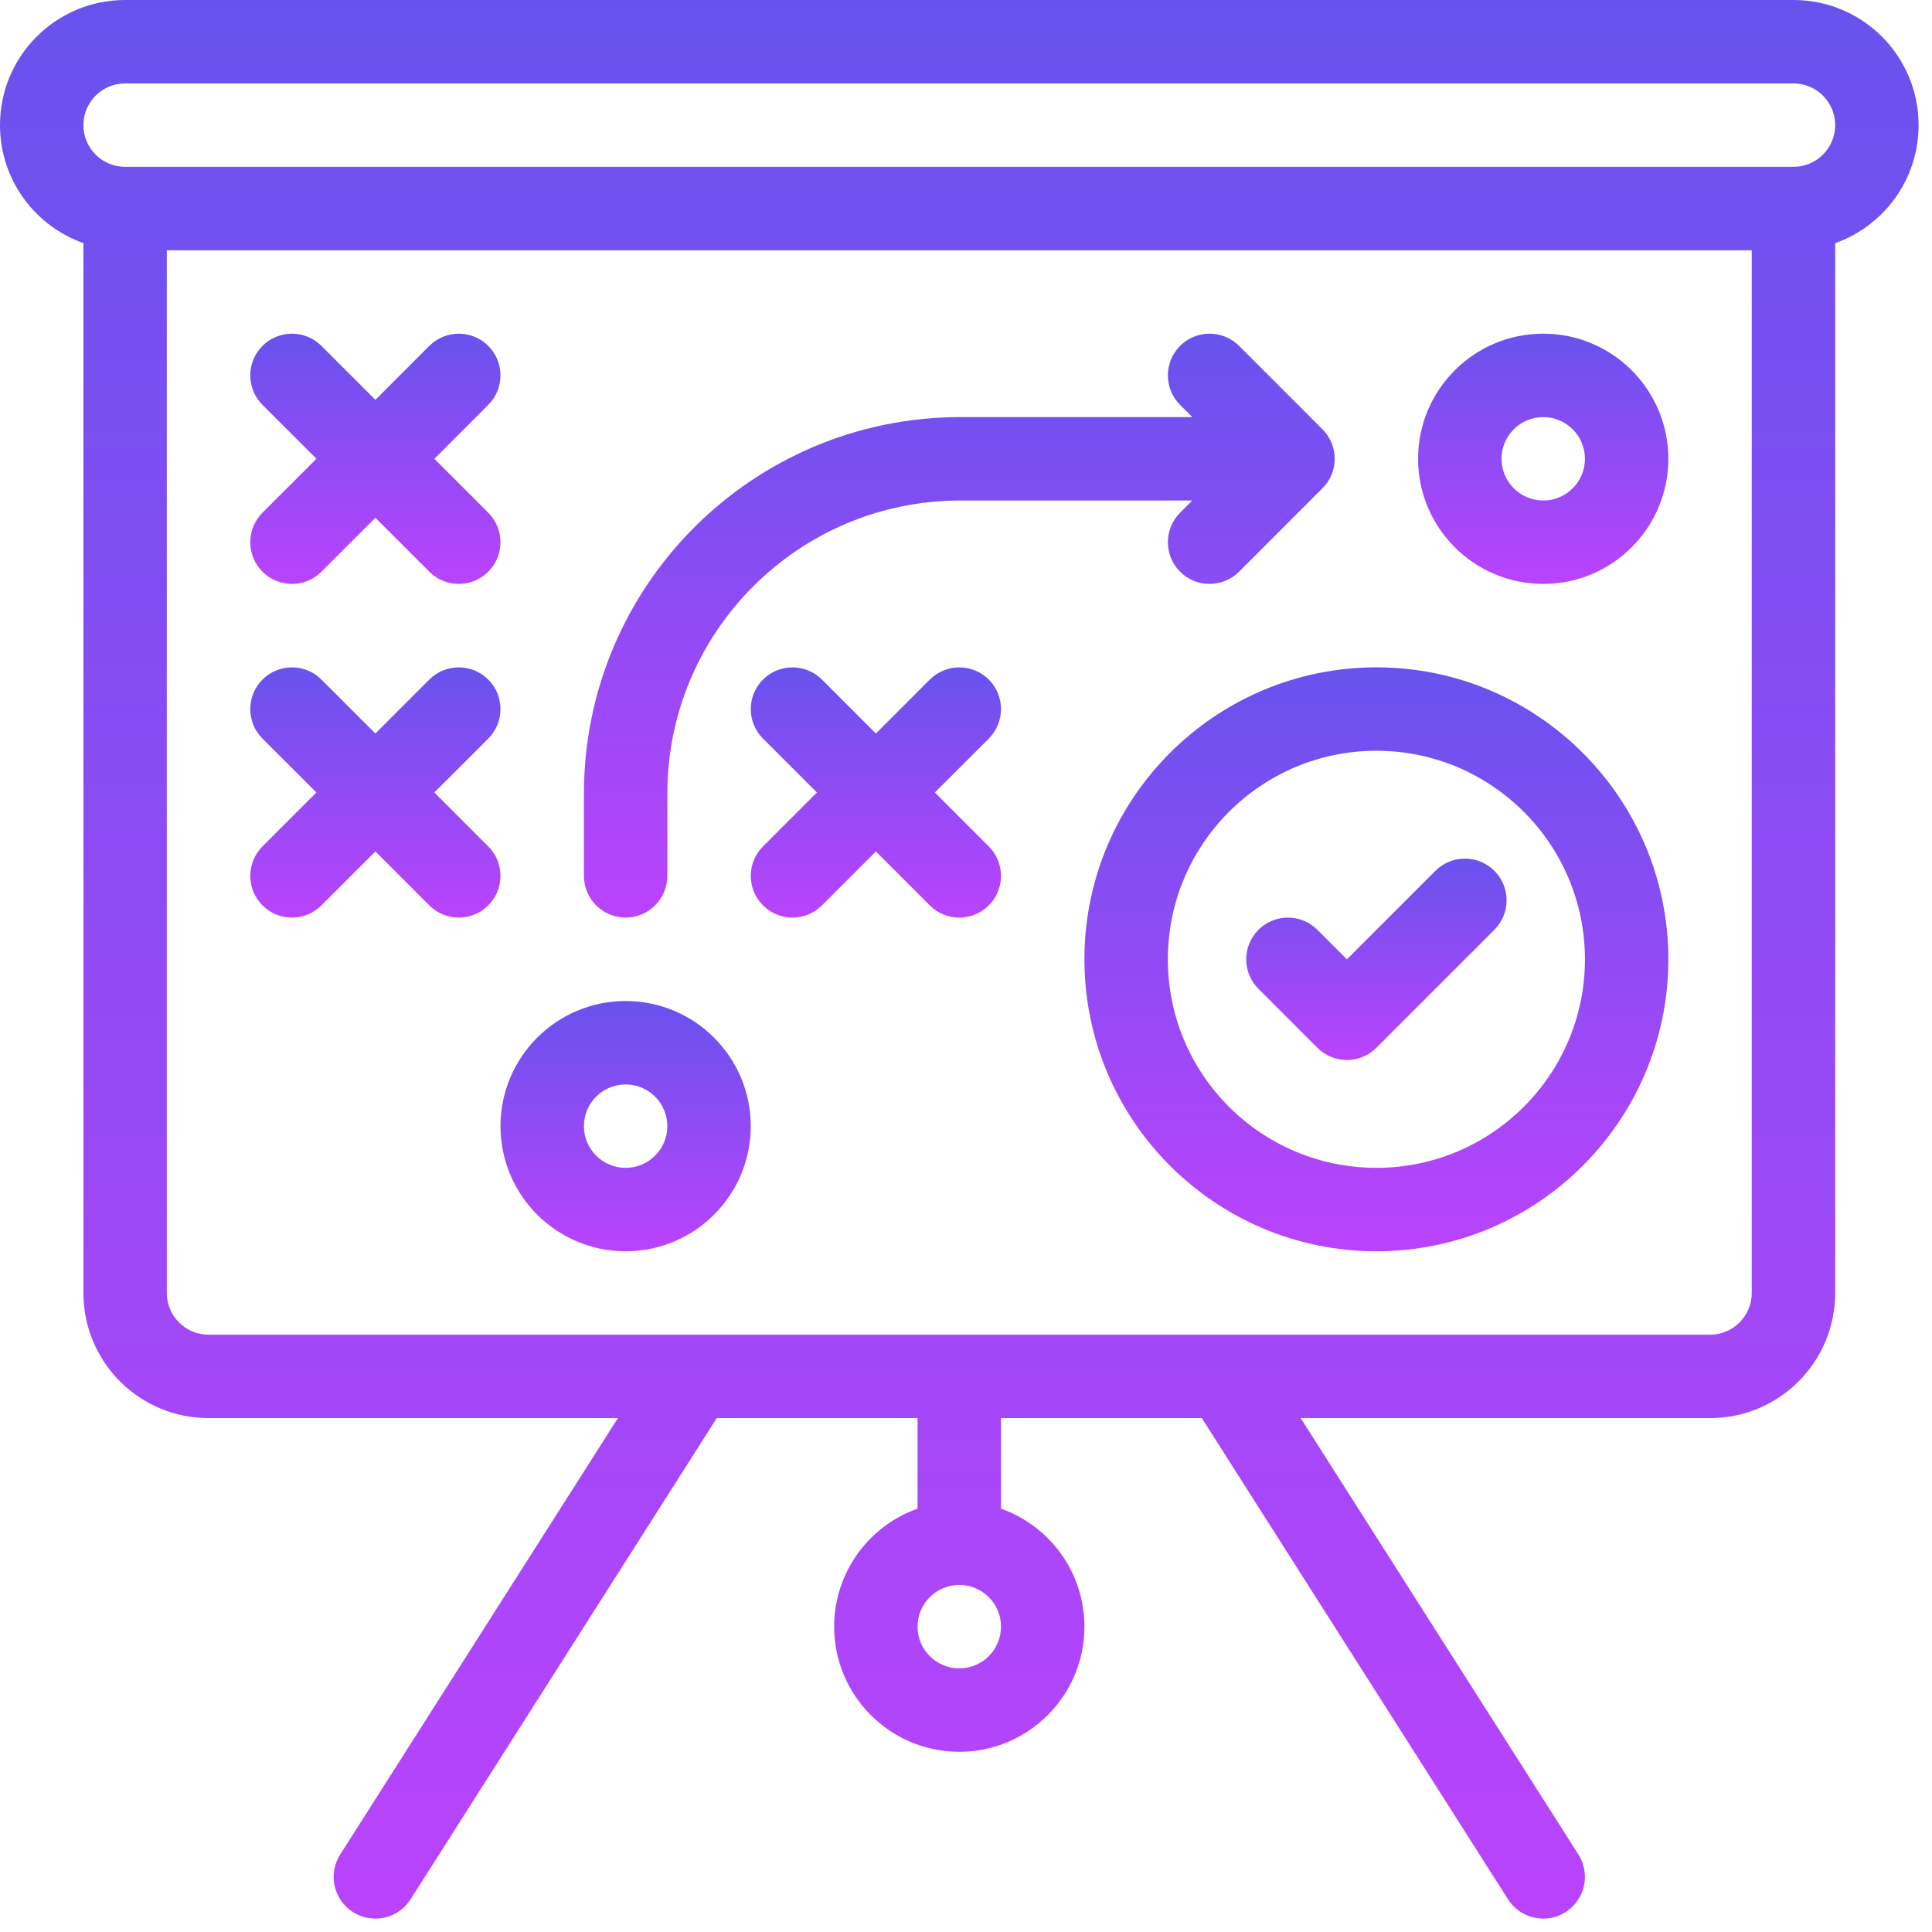 <svg xmlns="http://www.w3.org/2000/svg" width="101" height="101" viewBox="0 0 101 101" fill="none"><path fill-rule="evenodd" clip-rule="evenodd" d="M47.968 74.135V78.869C45.428 79.767 43.608 82.192 43.608 85.038C43.608 88.648 46.538 91.579 50.149 91.579C53.76 91.579 56.691 88.648 56.691 85.038C56.691 82.192 54.87 79.767 52.33 78.869V74.135H62.828L78.835 99.291C79.483 100.307 80.83 100.605 81.846 99.96C82.862 99.312 83.161 97.965 82.516 96.949L67.996 74.135H89.397C93.01 74.135 95.939 71.207 95.939 67.593V12.71C98.479 11.813 100.299 9.389 100.299 6.541C100.299 2.928 97.371 0 93.758 0H6.541C2.928 0 0 2.928 0 6.541C0 9.389 1.821 11.813 4.361 12.71V67.593C4.361 71.207 7.289 74.135 10.902 74.135H32.303L17.784 96.949C17.139 97.965 17.437 99.312 18.453 99.96C19.47 100.605 20.817 100.307 21.464 99.291L37.471 74.135H47.968ZM50.149 82.857C51.353 82.857 52.33 83.834 52.33 85.038C52.33 86.241 51.353 87.218 50.149 87.218C48.945 87.218 47.968 86.241 47.968 85.038C47.968 83.834 48.945 82.857 50.149 82.857ZM8.72 13.083H91.578V67.593C91.578 68.797 90.602 69.774 89.398 69.774H10.901C9.698 69.774 8.721 68.797 8.721 67.593L8.72 13.083ZM95.939 6.542C95.939 5.338 94.962 4.361 93.758 4.361H6.541C5.337 4.361 4.36 5.338 4.36 6.542C4.36 7.745 5.337 8.722 6.541 8.722H93.758C94.962 8.722 95.939 7.745 95.939 6.542Z" fill="url(#paint0_linear_882_8435)"></path><path fill-rule="evenodd" clip-rule="evenodd" d="M32.706 52.331C29.096 52.331 26.165 55.262 26.165 58.873C26.165 62.484 29.096 65.414 32.706 65.414C36.317 65.414 39.248 62.484 39.248 58.873C39.248 55.262 36.317 52.331 32.706 52.331ZM32.706 56.692C33.91 56.692 34.886 57.669 34.886 58.873C34.886 60.076 33.91 61.053 32.706 61.053C31.503 61.053 30.526 60.076 30.526 58.873C30.526 57.669 31.503 56.692 32.706 56.692Z" fill="url(#paint1_linear_882_8435)"></path><path fill-rule="evenodd" clip-rule="evenodd" d="M80.676 17.444C77.065 17.444 74.134 20.374 74.134 23.985C74.134 27.596 77.065 30.526 80.676 30.526C84.287 30.526 87.217 27.596 87.217 23.985C87.217 20.374 84.287 17.444 80.676 17.444ZM80.676 21.805C81.879 21.805 82.856 22.781 82.856 23.985C82.856 25.189 81.879 26.166 80.676 26.166C79.472 26.166 78.496 25.189 78.496 23.985C78.496 22.781 79.472 21.805 80.676 21.805Z" fill="url(#paint2_linear_882_8435)"></path><path fill-rule="evenodd" clip-rule="evenodd" d="M62.33 21.804H50.215C39.341 21.804 30.526 30.62 30.526 41.494V45.789C30.526 46.992 31.503 47.969 32.707 47.969C33.91 47.969 34.886 46.992 34.886 45.789V41.494C34.886 33.027 41.748 26.165 50.216 26.165H62.33L61.691 26.804C60.841 27.655 60.841 29.037 61.691 29.887C62.541 30.738 63.924 30.738 64.775 29.887L69.135 25.526C69.988 24.676 69.988 23.293 69.135 22.443L64.775 18.082C63.924 17.232 62.541 17.232 61.691 18.082C60.841 18.933 60.841 20.314 61.691 21.165L62.33 21.804Z" fill="url(#paint3_linear_882_8435)"></path><path fill-rule="evenodd" clip-rule="evenodd" d="M19.624 20.901L16.804 18.082C15.954 17.232 14.572 17.232 13.721 18.082C12.871 18.933 12.871 20.314 13.721 21.165L16.541 23.985L13.721 26.804C12.871 27.655 12.871 29.037 13.721 29.887C14.572 30.738 15.954 30.738 16.804 29.887L19.624 27.068L22.443 29.887C23.293 30.738 24.676 30.738 25.526 29.887C26.376 29.037 26.376 27.655 25.526 26.804L22.707 23.985L25.526 21.165C26.376 20.314 26.376 18.933 25.526 18.082C24.676 17.232 23.293 17.232 22.443 18.082L19.624 20.901Z" fill="url(#paint4_linear_882_8435)"></path><path fill-rule="evenodd" clip-rule="evenodd" d="M19.624 38.346L16.804 35.527C15.954 34.677 14.572 34.677 13.721 35.527C12.871 36.377 12.871 37.76 13.721 38.611L16.541 41.429L13.721 44.249C12.871 45.099 12.871 46.481 13.721 47.332C14.572 48.182 15.954 48.182 16.804 47.332L19.624 44.512L22.443 47.332C23.293 48.182 24.676 48.182 25.526 47.332C26.376 46.481 26.376 45.099 25.526 44.249L22.707 41.429L25.526 38.611C26.376 37.76 26.376 36.377 25.526 35.527C24.676 34.677 23.293 34.677 22.443 35.527L19.624 38.346Z" fill="url(#paint5_linear_882_8435)"></path><path fill-rule="evenodd" clip-rule="evenodd" d="M45.789 38.346L42.97 35.527C42.119 34.677 40.737 34.677 39.887 35.527C39.036 36.377 39.036 37.76 39.887 38.611L42.706 41.429L39.887 44.249C39.036 45.099 39.036 46.481 39.887 47.332C40.737 48.182 42.119 48.182 42.97 47.332L45.789 44.512L48.608 47.332C49.459 48.182 50.841 48.182 51.692 47.332C52.542 46.481 52.542 45.099 51.692 44.249L48.873 41.429L51.692 38.611C52.542 37.76 52.542 36.377 51.692 35.527C50.842 34.677 49.459 34.677 48.608 35.527L45.789 38.346Z" fill="url(#paint6_linear_882_8435)"></path><path fill-rule="evenodd" clip-rule="evenodd" d="M71.955 34.887C63.531 34.887 56.691 41.728 56.691 50.15C56.691 58.573 63.531 65.414 71.955 65.414C80.377 65.414 87.217 58.573 87.217 50.15C87.217 41.728 80.377 34.887 71.955 34.887ZM71.955 39.248C77.973 39.248 82.857 44.133 82.857 50.15C82.857 56.168 77.973 61.052 71.955 61.052C65.936 61.052 61.052 56.168 61.052 50.15C61.052 44.133 65.936 39.248 71.955 39.248Z" fill="url(#paint7_linear_882_8435)"></path><path fill-rule="evenodd" clip-rule="evenodd" d="M65.787 51.692L68.871 54.776C69.722 55.627 71.104 55.627 71.955 54.776L78.122 48.609C78.973 47.757 78.973 46.376 78.122 45.525C77.271 44.674 75.889 44.674 75.039 45.525L70.413 50.151L68.871 48.609C68.02 47.757 66.639 47.757 65.787 48.609C64.936 49.46 64.936 50.841 65.787 51.692Z" fill="url(#paint8_linear_882_8435)"></path><defs><linearGradient id="paint0_linear_882_8435" x1="50.15" y1="0" x2="50.15" y2="100.3" gradientUnits="userSpaceOnUse"><stop stop-color="#6852ED"></stop><stop offset="1" stop-color="#BA43FC"></stop></linearGradient><linearGradient id="paint1_linear_882_8435" x1="32.706" y1="52.331" x2="32.706" y2="65.414" gradientUnits="userSpaceOnUse"><stop stop-color="#6852ED"></stop><stop offset="1" stop-color="#BA43FC"></stop></linearGradient><linearGradient id="paint2_linear_882_8435" x1="80.676" y1="17.444" x2="80.676" y2="30.526" gradientUnits="userSpaceOnUse"><stop stop-color="#6852ED"></stop><stop offset="1" stop-color="#BA43FC"></stop></linearGradient><linearGradient id="paint3_linear_882_8435" x1="50.15" y1="17.444" x2="50.15" y2="47.969" gradientUnits="userSpaceOnUse"><stop stop-color="#6852ED"></stop><stop offset="1" stop-color="#BA43FC"></stop></linearGradient><linearGradient id="paint4_linear_882_8435" x1="19.624" y1="17.444" x2="19.624" y2="30.525" gradientUnits="userSpaceOnUse"><stop stop-color="#6852ED"></stop><stop offset="1" stop-color="#BA43FC"></stop></linearGradient><linearGradient id="paint5_linear_882_8435" x1="19.624" y1="34.889" x2="19.624" y2="47.97" gradientUnits="userSpaceOnUse"><stop stop-color="#6852ED"></stop><stop offset="1" stop-color="#BA43FC"></stop></linearGradient><linearGradient id="paint6_linear_882_8435" x1="45.789" y1="34.889" x2="45.789" y2="47.97" gradientUnits="userSpaceOnUse"><stop stop-color="#6852ED"></stop><stop offset="1" stop-color="#BA43FC"></stop></linearGradient><linearGradient id="paint7_linear_882_8435" x1="71.954" y1="34.887" x2="71.954" y2="65.414" gradientUnits="userSpaceOnUse"><stop stop-color="#6852ED"></stop><stop offset="1" stop-color="#BA43FC"></stop></linearGradient><linearGradient id="paint8_linear_882_8435" x1="71.954" y1="44.887" x2="71.954" y2="55.414" gradientUnits="userSpaceOnUse"><stop stop-color="#6852ED"></stop><stop offset="1" stop-color="#BA43FC"></stop></linearGradient></defs></svg>